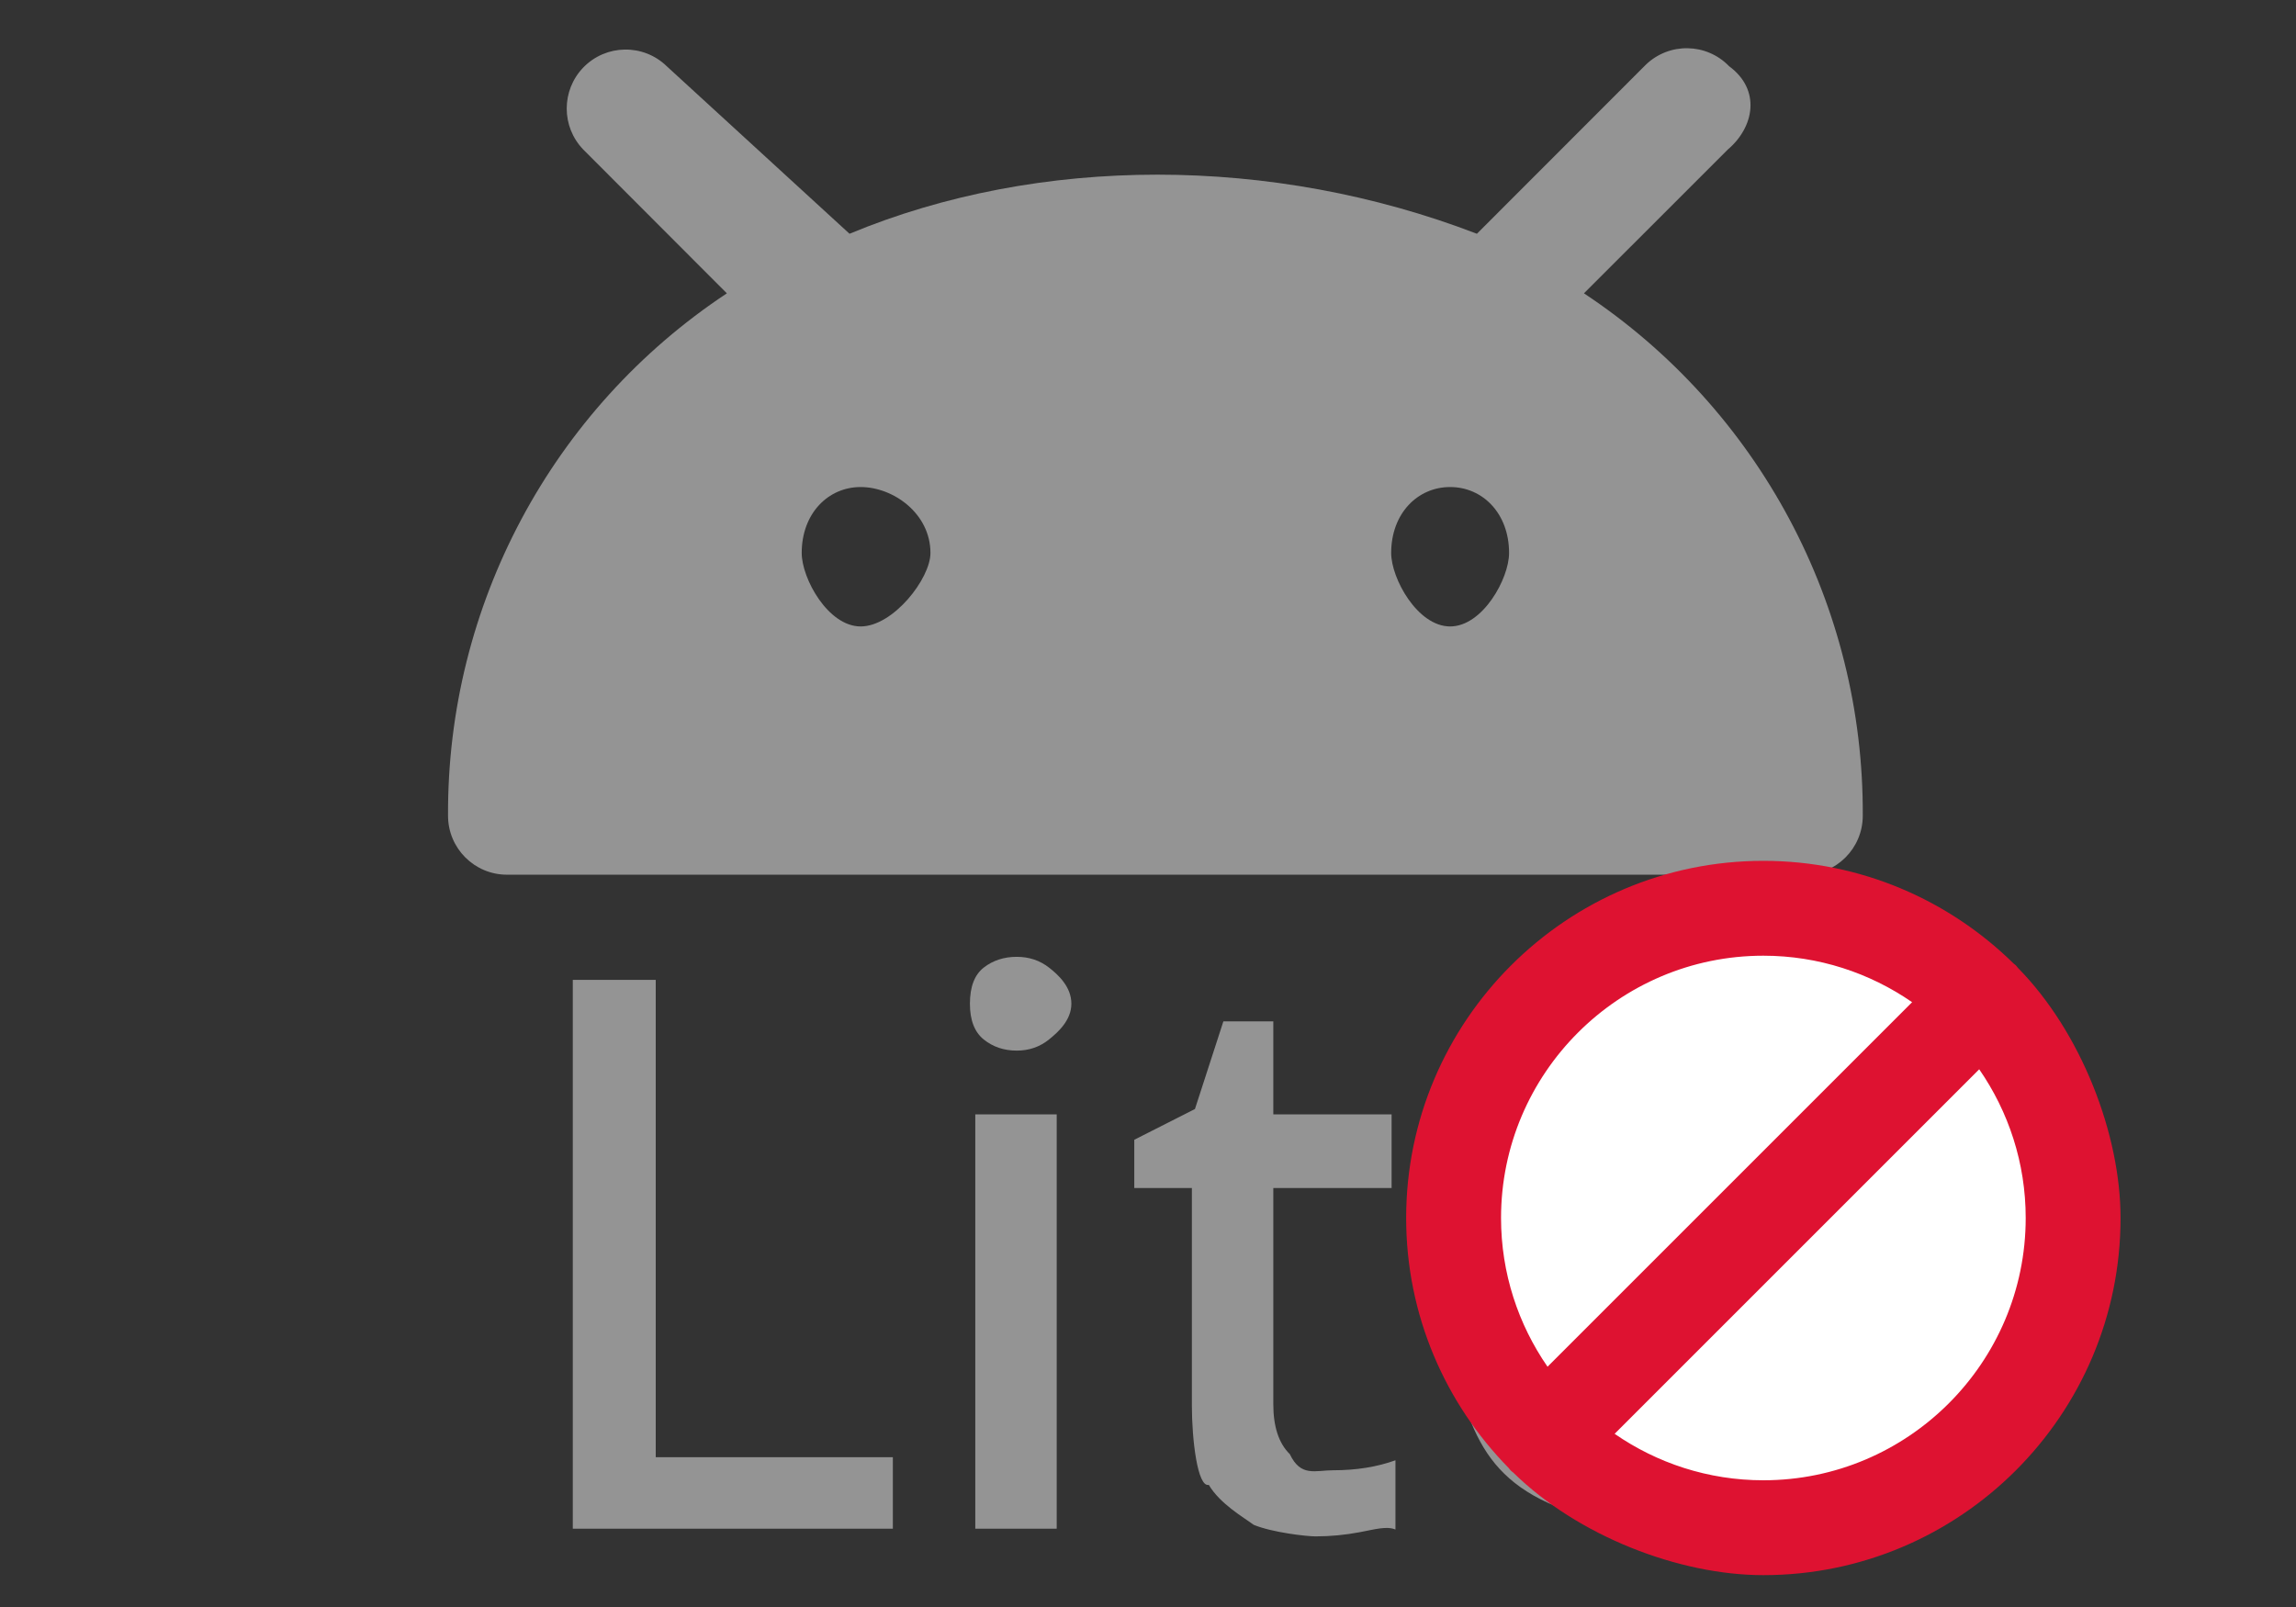 <svg xmlns="http://www.w3.org/2000/svg" width="80" height="56">
    <rect width="100%" height="100%" fill="#333333" stroke="none"/>
    <path fill="#949494" fill-rule="evenodd" d="M55.19 10.222c6.1 4.039 9.753 10.884 9.715 18.203 0 1.135-.919 2.056-2.054 2.056H17.665c-1.135 0-2.054-.921-2.054-2.056-.038-7.319 3.615-14.164 9.715-18.203L20.322 5.21c-.768-.796-.768-2.059 0-2.856.788-.816 2.089-.839 2.905-.05L29.6 8.146c6.604-2.746 14.716-2.746 21.86 0l5.833-5.838.051-.051c.816-.788 2.116-.766 2.904.051 1.112.817.882 2.118-.05 2.907l-5.008 5.007zm-25.202 6.75c-1.134 0-2.054.92-2.054 2.298 0 .892.92 2.56 2.054 2.56 1.135 0 2.432-1.668 2.432-2.56 0-1.378-1.297-2.298-2.432-2.298zm20.539 0c-1.134 0-2.054.92-2.054 2.298 0 .892.92 2.56 2.054 2.56 1.135 0 2.054-1.668 2.054-2.56 0-1.378-.919-2.298-2.054-2.298zM22.848 50.78h8.262v2.491H19.958V34.147h2.89V50.78zm12.579-17.437c.429 0 .803.125 1.124.375.322.251.779.67.779 1.259 0 .572-.457.987-.779 1.246-.321.259-.695.388-1.124.388-.446 0-.829-.129-1.151-.388-.321-.259-.481-.674-.481-1.246 0-.589.16-1.008.481-1.259.322-.25.705-.375 1.151-.375zm1.392 19.928h-2.837V38.834h2.837v14.437zm5.807-17.678h1.74v3.241h4.122V41.4h-4.122v7.532c0 .786.192 1.366.575 1.741.384.807.888.562 1.513.562.803 0 1.525-.116 2.168-.348V53.3c-.304-.127-.714-.007-1.232.091-.517.098-1.035.148-1.552.148-.308 0-1.503-.134-2.154-.402-.364-.268-1.174-.732-1.566-1.393-.393.096-.589-1.58-.589-2.759V41.4h-2.007v-1.682l2.114-1.071.99-3.054zm11.147 3.87c.973-.598 2.11-.897 3.413-.897 2.584 0 3.381.585 4.469 1.755 1.089 1.169 1.633 3.519 1.633 4.781v1.553h-9.689c.036 1.482.631 2.616 1.165 3.915.74.273 1.779.665 3.118.665.927 0 1.753-.084 2.475-.254 1.443-.17 1.468-.424 2.235-.764v2.357c-.732.34-1.463.585-2.195.737-.731.152-1.605.228-2.622.228-1.392 0-2.623-.277-2.965-.831-1.7-.553-2.634-1.374-3.231-2.464-.598-1.089-.897-2.446-.897-4.071 0-1.625.272-3 .816-3.693.922-1.557 1.303-1.86 2.275-3.017zm6.678 5.103c-.018-1.125-.29-2.04-.816-2.745-.527-.706-1.343-1.058-2.449-1.058-1.017 0-1.834 1.167-2.449.991-.616.66-.977 1.598-1.084 2.812h6.798z"/>
    <path fill="#FFF" fill-rule="evenodd" d="M61.676 33.169c5.251 0 9.508 4.256 9.508 9.507 0 5.251-4.257 9.508-9.508 9.508-5.251 0-9.507-4.257-9.507-9.508 0-5.251 4.256-9.507 9.507-9.507z"/>
    <path fill="#DE1231" fill-rule="evenodd" d="M70.313 33.73c-.025-.028-.044-.06-.07-.086-.027-.027-.058-.046-.086-.071-2.248-2.207-5.324-3.575-8.716-3.575-6.862 0-12.446 5.583-12.446 12.446 0 3.391 1.367 6.466 3.573 8.713.025.029.045.06.073.088.027.028.059.047.087.072 2.247 2.207 5.772 3.573 8.713 3.573 6.863 0 12.446-5.583 12.446-12.446 0-2.914-1.366-6.467-3.574-8.714zm-8.872-.426c1.924 0 3.709.601 5.183 1.62L53.921 47.627c-1.019-1.474-1.62-3.259-1.62-5.183 0-5.039 4.101-9.14 9.14-9.14zm0 18.28c-1.923 0-3.708-.6-5.182-1.619l12.703-12.703c1.019 1.474 1.62 3.259 1.62 5.182 0 5.04-4.101 9.14-9.141 9.14z"/>
</svg>

